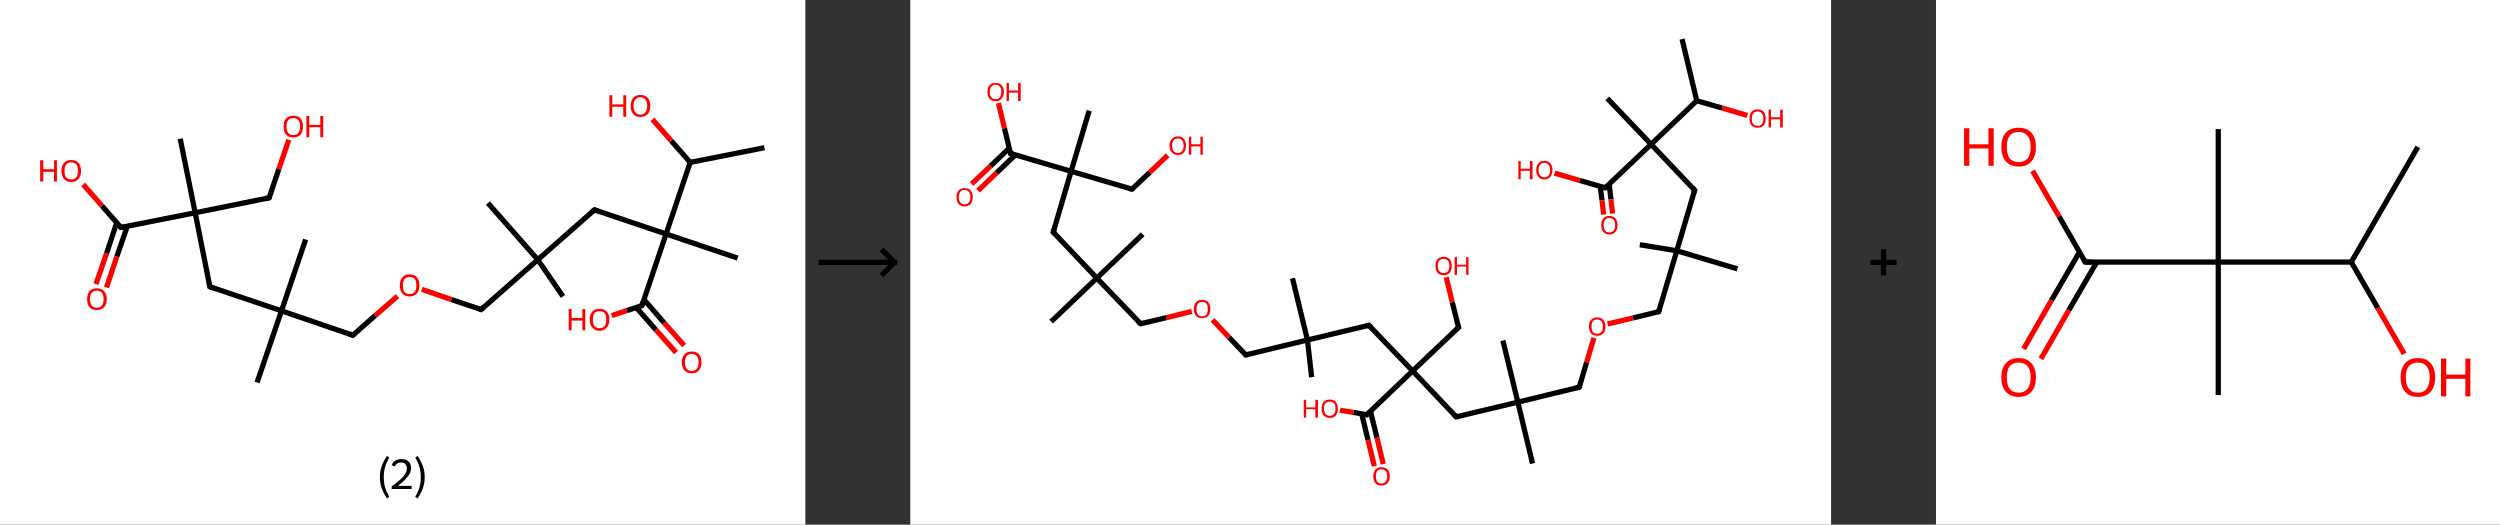 <?xml version='1.0' encoding='ASCII' standalone='yes'?>
<svg xmlns="http://www.w3.org/2000/svg" xmlns:xlink="http://www.w3.org/1999/xlink" version="1.1" width="953.0px" viewBox="0 0 953.0 200.0" height="200.0px">
  <rect x="0" y="0" width="953.0" height="200.0" fill="#333333" stroke="none"/>
  <g>
    <g transform="translate(0, 0) scale(1 1) "><!-- END OF HEADER -->
<rect style="opacity:1.0;fill:#FFFFFF;stroke:none" width="307.0" height="200.0" x="0.0" y="0.0"> </rect>
<path class="bond-0 atom-0 atom-1" d="M 291.4,56.3 L 263.1,61.9" style="fill:none;fill-rule:evenodd;stroke:#000000;stroke-width:2.0px;stroke-linecap:butt;stroke-linejoin:miter;stroke-opacity:1"/>
<path class="bond-1 atom-1 atom-2" d="M 263.1,61.9 L 255.9,53.7" style="fill:none;fill-rule:evenodd;stroke:#000000;stroke-width:2.0px;stroke-linecap:butt;stroke-linejoin:miter;stroke-opacity:1"/>
<path class="bond-1 atom-1 atom-2" d="M 255.9,53.7 L 248.7,45.5" style="fill:none;fill-rule:evenodd;stroke:#FF0000;stroke-width:2.0px;stroke-linecap:butt;stroke-linejoin:miter;stroke-opacity:1"/>
<path class="bond-2 atom-1 atom-3" d="M 263.1,61.9 L 253.9,89.2" style="fill:none;fill-rule:evenodd;stroke:#000000;stroke-width:2.0px;stroke-linecap:butt;stroke-linejoin:miter;stroke-opacity:1"/>
<path class="bond-3 atom-3 atom-4" d="M 253.9,89.2 L 281.2,98.4" style="fill:none;fill-rule:evenodd;stroke:#000000;stroke-width:2.0px;stroke-linecap:butt;stroke-linejoin:miter;stroke-opacity:1"/>
<path class="bond-4 atom-3 atom-5" d="M 253.9,89.2 L 226.6,80.0" style="fill:none;fill-rule:evenodd;stroke:#000000;stroke-width:2.0px;stroke-linecap:butt;stroke-linejoin:miter;stroke-opacity:1"/>
<path class="bond-5 atom-5 atom-6" d="M 226.6,80.0 L 205.0,99.0" style="fill:none;fill-rule:evenodd;stroke:#000000;stroke-width:2.0px;stroke-linecap:butt;stroke-linejoin:miter;stroke-opacity:1"/>
<path class="bond-6 atom-6 atom-7" d="M 205.0,99.0 L 186.0,77.4" style="fill:none;fill-rule:evenodd;stroke:#000000;stroke-width:2.0px;stroke-linecap:butt;stroke-linejoin:miter;stroke-opacity:1"/>
<path class="bond-7 atom-6 atom-8" d="M 205.0,99.0 L 214.6,113.0" style="fill:none;fill-rule:evenodd;stroke:#000000;stroke-width:2.0px;stroke-linecap:butt;stroke-linejoin:miter;stroke-opacity:1"/>
<path class="bond-8 atom-6 atom-9" d="M 205.0,99.0 L 183.4,118.0" style="fill:none;fill-rule:evenodd;stroke:#000000;stroke-width:2.0px;stroke-linecap:butt;stroke-linejoin:miter;stroke-opacity:1"/>
<path class="bond-9 atom-9 atom-10" d="M 183.4,118.0 L 172.1,114.2" style="fill:none;fill-rule:evenodd;stroke:#000000;stroke-width:2.0px;stroke-linecap:butt;stroke-linejoin:miter;stroke-opacity:1"/>
<path class="bond-9 atom-9 atom-10" d="M 172.1,114.2 L 160.8,110.3" style="fill:none;fill-rule:evenodd;stroke:#FF0000;stroke-width:2.0px;stroke-linecap:butt;stroke-linejoin:miter;stroke-opacity:1"/>
<path class="bond-10 atom-10 atom-11" d="M 151.5,112.9 L 143.0,120.3" style="fill:none;fill-rule:evenodd;stroke:#FF0000;stroke-width:2.0px;stroke-linecap:butt;stroke-linejoin:miter;stroke-opacity:1"/>
<path class="bond-10 atom-10 atom-11" d="M 143.0,120.3 L 134.5,127.8" style="fill:none;fill-rule:evenodd;stroke:#000000;stroke-width:2.0px;stroke-linecap:butt;stroke-linejoin:miter;stroke-opacity:1"/>
<path class="bond-11 atom-11 atom-12" d="M 134.5,127.8 L 107.3,118.5" style="fill:none;fill-rule:evenodd;stroke:#000000;stroke-width:2.0px;stroke-linecap:butt;stroke-linejoin:miter;stroke-opacity:1"/>
<path class="bond-12 atom-12 atom-13" d="M 107.3,118.5 L 98.0,145.8" style="fill:none;fill-rule:evenodd;stroke:#000000;stroke-width:2.0px;stroke-linecap:butt;stroke-linejoin:miter;stroke-opacity:1"/>
<path class="bond-13 atom-12 atom-14" d="M 107.3,118.5 L 116.5,91.3" style="fill:none;fill-rule:evenodd;stroke:#000000;stroke-width:2.0px;stroke-linecap:butt;stroke-linejoin:miter;stroke-opacity:1"/>
<path class="bond-14 atom-12 atom-15" d="M 107.3,118.5 L 80.0,109.3" style="fill:none;fill-rule:evenodd;stroke:#000000;stroke-width:2.0px;stroke-linecap:butt;stroke-linejoin:miter;stroke-opacity:1"/>
<path class="bond-15 atom-15 atom-16" d="M 80.0,109.3 L 74.4,81.1" style="fill:none;fill-rule:evenodd;stroke:#000000;stroke-width:2.0px;stroke-linecap:butt;stroke-linejoin:miter;stroke-opacity:1"/>
<path class="bond-16 atom-16 atom-17" d="M 74.4,81.1 L 68.7,52.9" style="fill:none;fill-rule:evenodd;stroke:#000000;stroke-width:2.0px;stroke-linecap:butt;stroke-linejoin:miter;stroke-opacity:1"/>
<path class="bond-17 atom-16 atom-18" d="M 74.4,81.1 L 102.6,75.4" style="fill:none;fill-rule:evenodd;stroke:#000000;stroke-width:2.0px;stroke-linecap:butt;stroke-linejoin:miter;stroke-opacity:1"/>
<path class="bond-18 atom-18 atom-19" d="M 102.6,75.4 L 106.3,64.4" style="fill:none;fill-rule:evenodd;stroke:#000000;stroke-width:2.0px;stroke-linecap:butt;stroke-linejoin:miter;stroke-opacity:1"/>
<path class="bond-18 atom-18 atom-19" d="M 106.3,64.4 L 110.1,53.3" style="fill:none;fill-rule:evenodd;stroke:#FF0000;stroke-width:2.0px;stroke-linecap:butt;stroke-linejoin:miter;stroke-opacity:1"/>
<path class="bond-19 atom-16 atom-20" d="M 74.4,81.1 L 46.1,86.7" style="fill:none;fill-rule:evenodd;stroke:#000000;stroke-width:2.0px;stroke-linecap:butt;stroke-linejoin:miter;stroke-opacity:1"/>
<path class="bond-20 atom-20 atom-21" d="M 44.5,84.9 L 40.6,96.6" style="fill:none;fill-rule:evenodd;stroke:#000000;stroke-width:2.0px;stroke-linecap:butt;stroke-linejoin:miter;stroke-opacity:1"/>
<path class="bond-20 atom-20 atom-21" d="M 40.6,96.6 L 36.6,108.3" style="fill:none;fill-rule:evenodd;stroke:#FF0000;stroke-width:2.0px;stroke-linecap:butt;stroke-linejoin:miter;stroke-opacity:1"/>
<path class="bond-20 atom-20 atom-21" d="M 48.5,86.3 L 44.5,97.9" style="fill:none;fill-rule:evenodd;stroke:#000000;stroke-width:2.0px;stroke-linecap:butt;stroke-linejoin:miter;stroke-opacity:1"/>
<path class="bond-20 atom-20 atom-21" d="M 44.5,97.9 L 40.6,109.6" style="fill:none;fill-rule:evenodd;stroke:#FF0000;stroke-width:2.0px;stroke-linecap:butt;stroke-linejoin:miter;stroke-opacity:1"/>
<path class="bond-21 atom-20 atom-22" d="M 46.1,86.7 L 38.9,78.5" style="fill:none;fill-rule:evenodd;stroke:#000000;stroke-width:2.0px;stroke-linecap:butt;stroke-linejoin:miter;stroke-opacity:1"/>
<path class="bond-21 atom-20 atom-22" d="M 38.9,78.5 L 31.7,70.3" style="fill:none;fill-rule:evenodd;stroke:#FF0000;stroke-width:2.0px;stroke-linecap:butt;stroke-linejoin:miter;stroke-opacity:1"/>
<path class="bond-22 atom-3 atom-23" d="M 253.9,89.2 L 244.7,116.5" style="fill:none;fill-rule:evenodd;stroke:#000000;stroke-width:2.0px;stroke-linecap:butt;stroke-linejoin:miter;stroke-opacity:1"/>
<path class="bond-23 atom-23 atom-24" d="M 242.5,117.2 L 250.1,125.8" style="fill:none;fill-rule:evenodd;stroke:#000000;stroke-width:2.0px;stroke-linecap:butt;stroke-linejoin:miter;stroke-opacity:1"/>
<path class="bond-23 atom-23 atom-24" d="M 250.1,125.8 L 257.7,134.4" style="fill:none;fill-rule:evenodd;stroke:#FF0000;stroke-width:2.0px;stroke-linecap:butt;stroke-linejoin:miter;stroke-opacity:1"/>
<path class="bond-23 atom-23 atom-24" d="M 245.5,114.2 L 253.2,123.1" style="fill:none;fill-rule:evenodd;stroke:#000000;stroke-width:2.0px;stroke-linecap:butt;stroke-linejoin:miter;stroke-opacity:1"/>
<path class="bond-23 atom-23 atom-24" d="M 253.2,123.1 L 260.8,131.7" style="fill:none;fill-rule:evenodd;stroke:#FF0000;stroke-width:2.0px;stroke-linecap:butt;stroke-linejoin:miter;stroke-opacity:1"/>
<path class="bond-24 atom-23 atom-25" d="M 244.7,116.5 L 238.9,118.4" style="fill:none;fill-rule:evenodd;stroke:#000000;stroke-width:2.0px;stroke-linecap:butt;stroke-linejoin:miter;stroke-opacity:1"/>
<path class="bond-24 atom-23 atom-25" d="M 238.9,118.4 L 233.2,120.3" style="fill:none;fill-rule:evenodd;stroke:#FF0000;stroke-width:2.0px;stroke-linecap:butt;stroke-linejoin:miter;stroke-opacity:1"/>
<path d="M 228.0,80.4 L 226.6,80.0 L 225.6,80.9" style="fill:none;stroke:#000000;stroke-width:2.0px;stroke-linecap:butt;stroke-linejoin:miter;stroke-opacity:1;"/>
<path d="M 184.5,117.0 L 183.4,118.0 L 182.8,117.8" style="fill:none;stroke:#000000;stroke-width:2.0px;stroke-linecap:butt;stroke-linejoin:miter;stroke-opacity:1;"/>
<path d="M 134.9,127.4 L 134.5,127.8 L 133.2,127.3" style="fill:none;stroke:#000000;stroke-width:2.0px;stroke-linecap:butt;stroke-linejoin:miter;stroke-opacity:1;"/>
<path d="M 81.4,109.8 L 80.0,109.3 L 79.7,107.9" style="fill:none;stroke:#000000;stroke-width:2.0px;stroke-linecap:butt;stroke-linejoin:miter;stroke-opacity:1;"/>
<path d="M 101.2,75.7 L 102.6,75.4 L 102.8,74.9" style="fill:none;stroke:#000000;stroke-width:2.0px;stroke-linecap:butt;stroke-linejoin:miter;stroke-opacity:1;"/>
<path d="M 47.5,86.4 L 46.1,86.7 L 45.8,86.3" style="fill:none;stroke:#000000;stroke-width:2.0px;stroke-linecap:butt;stroke-linejoin:miter;stroke-opacity:1;"/>
<path d="M 245.1,115.1 L 244.7,116.5 L 244.4,116.6" style="fill:none;stroke:#000000;stroke-width:2.0px;stroke-linecap:butt;stroke-linejoin:miter;stroke-opacity:1;"/>
<path class="atom-2" d="M 232.3 36.3 L 233.4 36.3 L 233.4 39.8 L 237.6 39.8 L 237.6 36.3 L 238.7 36.3 L 238.7 44.5 L 237.6 44.5 L 237.6 40.7 L 233.4 40.7 L 233.4 44.5 L 232.3 44.5 L 232.3 36.3 " fill="#FF0000"/>
<path class="atom-2" d="M 240.4 40.4 Q 240.4 38.4, 241.4 37.3 Q 242.3 36.2, 244.1 36.2 Q 245.9 36.2, 246.9 37.3 Q 247.9 38.4, 247.9 40.4 Q 247.9 42.3, 246.9 43.5 Q 245.9 44.6, 244.1 44.6 Q 242.3 44.6, 241.4 43.5 Q 240.4 42.3, 240.4 40.4 M 244.1 43.7 Q 245.4 43.7, 246.0 42.8 Q 246.7 42.0, 246.7 40.4 Q 246.7 38.8, 246.0 37.9 Q 245.4 37.1, 244.1 37.1 Q 242.9 37.1, 242.2 37.9 Q 241.5 38.7, 241.5 40.4 Q 241.5 42.0, 242.2 42.8 Q 242.9 43.7, 244.1 43.7 " fill="#FF0000"/>
<path class="atom-10" d="M 152.4 108.8 Q 152.4 106.8, 153.4 105.7 Q 154.3 104.6, 156.1 104.6 Q 158.0 104.6, 158.9 105.7 Q 159.9 106.8, 159.9 108.8 Q 159.9 110.8, 158.9 111.9 Q 157.9 113.0, 156.1 113.0 Q 154.3 113.0, 153.4 111.9 Q 152.4 110.8, 152.4 108.8 M 156.1 112.1 Q 157.4 112.1, 158.1 111.3 Q 158.7 110.4, 158.7 108.8 Q 158.7 107.2, 158.1 106.4 Q 157.4 105.6, 156.1 105.6 Q 154.9 105.6, 154.2 106.4 Q 153.6 107.2, 153.6 108.8 Q 153.6 110.4, 154.2 111.3 Q 154.9 112.1, 156.1 112.1 " fill="#FF0000"/>
<path class="atom-19" d="M 108.1 48.2 Q 108.1 46.2, 109.0 45.2 Q 110.0 44.1, 111.8 44.1 Q 113.6 44.1, 114.6 45.2 Q 115.5 46.2, 115.5 48.2 Q 115.5 50.2, 114.6 51.3 Q 113.6 52.4, 111.8 52.4 Q 110.0 52.4, 109.0 51.3 Q 108.1 50.2, 108.1 48.2 M 111.8 51.5 Q 113.0 51.5, 113.7 50.7 Q 114.4 49.8, 114.4 48.2 Q 114.4 46.6, 113.7 45.8 Q 113.0 45.0, 111.8 45.0 Q 110.6 45.0, 109.9 45.8 Q 109.2 46.6, 109.2 48.2 Q 109.2 49.9, 109.9 50.7 Q 110.6 51.5, 111.8 51.5 " fill="#FF0000"/>
<path class="atom-19" d="M 116.8 44.2 L 117.9 44.2 L 117.9 47.6 L 122.1 47.6 L 122.1 44.2 L 123.2 44.2 L 123.2 52.3 L 122.1 52.3 L 122.1 48.5 L 117.9 48.5 L 117.9 52.3 L 116.8 52.3 L 116.8 44.2 " fill="#FF0000"/>
<path class="atom-21" d="M 33.2 114.0 Q 33.2 112.1, 34.1 111.0 Q 35.1 109.9, 36.9 109.9 Q 38.7 109.9, 39.7 111.0 Q 40.7 112.1, 40.7 114.0 Q 40.7 116.0, 39.7 117.1 Q 38.7 118.2, 36.9 118.2 Q 35.1 118.2, 34.1 117.1 Q 33.2 116.0, 33.2 114.0 M 36.9 117.3 Q 38.2 117.3, 38.8 116.5 Q 39.5 115.6, 39.5 114.0 Q 39.5 112.4, 38.8 111.6 Q 38.2 110.8, 36.9 110.8 Q 35.7 110.8, 35.0 111.6 Q 34.3 112.4, 34.3 114.0 Q 34.3 115.7, 35.0 116.5 Q 35.7 117.3, 36.9 117.3 " fill="#FF0000"/>
<path class="atom-22" d="M 15.3 61.1 L 16.5 61.1 L 16.5 64.5 L 20.6 64.5 L 20.6 61.1 L 21.7 61.1 L 21.7 69.2 L 20.6 69.2 L 20.6 65.5 L 16.5 65.5 L 16.5 69.2 L 15.3 69.2 L 15.3 61.1 " fill="#FF0000"/>
<path class="atom-22" d="M 23.4 65.1 Q 23.4 63.2, 24.4 62.1 Q 25.3 61.0, 27.1 61.0 Q 28.9 61.0, 29.9 62.1 Q 30.9 63.2, 30.9 65.1 Q 30.9 67.1, 29.9 68.2 Q 28.9 69.4, 27.1 69.4 Q 25.3 69.4, 24.4 68.2 Q 23.4 67.1, 23.4 65.1 M 27.1 68.4 Q 28.4 68.4, 29.1 67.6 Q 29.7 66.8, 29.7 65.1 Q 29.7 63.5, 29.1 62.7 Q 28.4 61.9, 27.1 61.9 Q 25.9 61.9, 25.2 62.7 Q 24.6 63.5, 24.6 65.1 Q 24.6 66.8, 25.2 67.6 Q 25.9 68.4, 27.1 68.4 " fill="#FF0000"/>
<path class="atom-24" d="M 259.9 138.1 Q 259.9 136.2, 260.9 135.1 Q 261.9 134.0, 263.7 134.0 Q 265.5 134.0, 266.5 135.1 Q 267.4 136.2, 267.4 138.1 Q 267.4 140.1, 266.4 141.2 Q 265.5 142.3, 263.7 142.3 Q 261.9 142.3, 260.9 141.2 Q 259.9 140.1, 259.9 138.1 M 263.7 141.4 Q 264.9 141.4, 265.6 140.6 Q 266.3 139.7, 266.3 138.1 Q 266.3 136.5, 265.6 135.7 Q 264.9 134.9, 263.7 134.9 Q 262.4 134.9, 261.8 135.7 Q 261.1 136.5, 261.1 138.1 Q 261.1 139.8, 261.8 140.6 Q 262.4 141.4, 263.7 141.4 " fill="#FF0000"/>
<path class="atom-25" d="M 216.8 117.8 L 217.9 117.8 L 217.9 121.2 L 222.0 121.2 L 222.0 117.8 L 223.1 117.8 L 223.1 125.9 L 222.0 125.9 L 222.0 122.2 L 217.9 122.2 L 217.9 125.9 L 216.8 125.9 L 216.8 117.8 " fill="#FF0000"/>
<path class="atom-25" d="M 224.8 121.8 Q 224.8 119.9, 225.8 118.8 Q 226.7 117.7, 228.5 117.7 Q 230.4 117.7, 231.3 118.8 Q 232.3 119.9, 232.3 121.8 Q 232.3 123.8, 231.3 124.9 Q 230.3 126.1, 228.5 126.1 Q 226.8 126.1, 225.8 124.9 Q 224.8 123.8, 224.8 121.8 M 228.5 125.1 Q 229.8 125.1, 230.5 124.3 Q 231.1 123.5, 231.1 121.8 Q 231.1 120.2, 230.5 119.4 Q 229.8 118.6, 228.5 118.6 Q 227.3 118.6, 226.6 119.4 Q 226.0 120.2, 226.0 121.8 Q 226.0 123.5, 226.6 124.3 Q 227.3 125.1, 228.5 125.1 " fill="#FF0000"/>
<path class="legend" d="M 144.8 181.9 Q 144.8 179.6, 145.5 177.7 Q 146.2 175.8, 147.5 173.8 L 148.4 174.4 Q 147.3 176.3, 146.8 178.0 Q 146.3 179.7, 146.3 181.9 Q 146.3 184.0, 146.8 185.8 Q 147.3 187.5, 148.4 189.4 L 147.5 190.0 Q 146.2 188.0, 145.5 186.1 Q 144.8 184.2, 144.8 181.9 " fill="#000000"/>
<path class="legend" d="M 149.3 177.3 Q 149.7 176.2, 150.7 175.6 Q 151.7 175.0, 153.1 175.0 Q 154.8 175.0, 155.7 175.9 Q 156.7 176.8, 156.7 178.5 Q 156.7 180.2, 155.4 181.7 Q 154.2 183.3, 151.7 185.2 L 156.9 185.2 L 156.9 186.4 L 149.3 186.4 L 149.3 185.4 Q 151.4 183.9, 152.6 182.8 Q 153.9 181.6, 154.5 180.6 Q 155.1 179.6, 155.1 178.6 Q 155.1 177.5, 154.5 176.9 Q 154.0 176.3, 153.1 176.3 Q 152.1 176.3, 151.5 176.6 Q 150.9 177.0, 150.5 177.8 L 149.3 177.3 " fill="#000000"/>
<path class="legend" d="M 161.9 181.9 Q 161.9 184.2, 161.2 186.1 Q 160.5 188.0, 159.2 190.0 L 158.3 189.4 Q 159.4 187.5, 159.9 185.8 Q 160.4 184.0, 160.4 181.9 Q 160.4 179.7, 159.9 178.0 Q 159.4 176.3, 158.3 174.4 L 159.2 173.8 Q 160.5 175.8, 161.2 177.7 Q 161.9 179.6, 161.9 181.9 " fill="#000000"/>
</g>
    <g transform="translate(307.0, 0) scale(1 1) "><line x1="5" y1="100" x2="35" y2="100" style="stroke:rgb(0,0,0);stroke-width:2"/>
  <line x1="34" y1="100" x2="29" y2="95" style="stroke:rgb(0,0,0);stroke-width:2"/>
  <line x1="34" y1="100" x2="29" y2="105" style="stroke:rgb(0,0,0);stroke-width:2"/>
</g>
    <g transform="translate(347.0, 0) scale(1 1) "><!-- END OF HEADER -->
<rect style="opacity:1.0;fill:#FFFFFF;stroke:none" width="351.0" height="200.0" x="0.0" y="0.0"> </rect>
<path class="bond-0 atom-0 atom-1" d="M 294.2,14.9 L 299.8,38.4" style="fill:none;fill-rule:evenodd;stroke:#000000;stroke-width:2.0px;stroke-linecap:butt;stroke-linejoin:miter;stroke-opacity:1"/>
<path class="bond-1 atom-1 atom-2" d="M 299.8,38.4 L 309.5,41.2" style="fill:none;fill-rule:evenodd;stroke:#000000;stroke-width:2.0px;stroke-linecap:butt;stroke-linejoin:miter;stroke-opacity:1"/>
<path class="bond-1 atom-1 atom-2" d="M 309.5,41.2 L 319.1,44.0" style="fill:none;fill-rule:evenodd;stroke:#FF0000;stroke-width:2.0px;stroke-linecap:butt;stroke-linejoin:miter;stroke-opacity:1"/>
<path class="bond-2 atom-1 atom-3" d="M 299.8,38.4 L 282.4,55.0" style="fill:none;fill-rule:evenodd;stroke:#000000;stroke-width:2.0px;stroke-linecap:butt;stroke-linejoin:miter;stroke-opacity:1"/>
<path class="bond-3 atom-3 atom-4" d="M 282.4,55.0 L 265.7,37.5" style="fill:none;fill-rule:evenodd;stroke:#000000;stroke-width:2.0px;stroke-linecap:butt;stroke-linejoin:miter;stroke-opacity:1"/>
<path class="bond-4 atom-3 atom-5" d="M 282.4,55.0 L 299.0,72.5" style="fill:none;fill-rule:evenodd;stroke:#000000;stroke-width:2.0px;stroke-linecap:butt;stroke-linejoin:miter;stroke-opacity:1"/>
<path class="bond-5 atom-5 atom-6" d="M 299.0,72.5 L 292.2,95.6" style="fill:none;fill-rule:evenodd;stroke:#000000;stroke-width:2.0px;stroke-linecap:butt;stroke-linejoin:miter;stroke-opacity:1"/>
<path class="bond-6 atom-6 atom-7" d="M 292.2,95.6 L 278.1,93.3" style="fill:none;fill-rule:evenodd;stroke:#000000;stroke-width:2.0px;stroke-linecap:butt;stroke-linejoin:miter;stroke-opacity:1"/>
<path class="bond-7 atom-6 atom-8" d="M 292.2,95.6 L 315.3,102.5" style="fill:none;fill-rule:evenodd;stroke:#000000;stroke-width:2.0px;stroke-linecap:butt;stroke-linejoin:miter;stroke-opacity:1"/>
<path class="bond-8 atom-6 atom-9" d="M 292.2,95.6 L 285.3,118.8" style="fill:none;fill-rule:evenodd;stroke:#000000;stroke-width:2.0px;stroke-linecap:butt;stroke-linejoin:miter;stroke-opacity:1"/>
<path class="bond-9 atom-9 atom-10" d="M 285.3,118.8 L 275.5,121.2" style="fill:none;fill-rule:evenodd;stroke:#000000;stroke-width:2.0px;stroke-linecap:butt;stroke-linejoin:miter;stroke-opacity:1"/>
<path class="bond-9 atom-9 atom-10" d="M 275.5,121.2 L 265.8,123.5" style="fill:none;fill-rule:evenodd;stroke:#FF0000;stroke-width:2.0px;stroke-linecap:butt;stroke-linejoin:miter;stroke-opacity:1"/>
<path class="bond-10 atom-10 atom-11" d="M 260.6,128.8 L 257.8,138.2" style="fill:none;fill-rule:evenodd;stroke:#FF0000;stroke-width:2.0px;stroke-linecap:butt;stroke-linejoin:miter;stroke-opacity:1"/>
<path class="bond-10 atom-10 atom-11" d="M 257.8,138.2 L 255.0,147.6" style="fill:none;fill-rule:evenodd;stroke:#000000;stroke-width:2.0px;stroke-linecap:butt;stroke-linejoin:miter;stroke-opacity:1"/>
<path class="bond-11 atom-11 atom-12" d="M 255.0,147.6 L 231.6,153.3" style="fill:none;fill-rule:evenodd;stroke:#000000;stroke-width:2.0px;stroke-linecap:butt;stroke-linejoin:miter;stroke-opacity:1"/>
<path class="bond-12 atom-12 atom-13" d="M 231.6,153.3 L 237.2,176.7" style="fill:none;fill-rule:evenodd;stroke:#000000;stroke-width:2.0px;stroke-linecap:butt;stroke-linejoin:miter;stroke-opacity:1"/>
<path class="bond-13 atom-12 atom-14" d="M 231.6,153.3 L 225.9,129.8" style="fill:none;fill-rule:evenodd;stroke:#000000;stroke-width:2.0px;stroke-linecap:butt;stroke-linejoin:miter;stroke-opacity:1"/>
<path class="bond-14 atom-12 atom-15" d="M 231.6,153.3 L 208.1,158.9" style="fill:none;fill-rule:evenodd;stroke:#000000;stroke-width:2.0px;stroke-linecap:butt;stroke-linejoin:miter;stroke-opacity:1"/>
<path class="bond-15 atom-15 atom-16" d="M 208.1,158.9 L 191.5,141.4" style="fill:none;fill-rule:evenodd;stroke:#000000;stroke-width:2.0px;stroke-linecap:butt;stroke-linejoin:miter;stroke-opacity:1"/>
<path class="bond-16 atom-16 atom-17" d="M 191.5,141.4 L 209.0,124.8" style="fill:none;fill-rule:evenodd;stroke:#000000;stroke-width:2.0px;stroke-linecap:butt;stroke-linejoin:miter;stroke-opacity:1"/>
<path class="bond-17 atom-17 atom-18" d="M 209.0,124.8 L 206.6,115.2" style="fill:none;fill-rule:evenodd;stroke:#000000;stroke-width:2.0px;stroke-linecap:butt;stroke-linejoin:miter;stroke-opacity:1"/>
<path class="bond-17 atom-17 atom-18" d="M 206.6,115.2 L 204.3,105.7" style="fill:none;fill-rule:evenodd;stroke:#FF0000;stroke-width:2.0px;stroke-linecap:butt;stroke-linejoin:miter;stroke-opacity:1"/>
<path class="bond-18 atom-16 atom-19" d="M 191.5,141.4 L 174.8,124.0" style="fill:none;fill-rule:evenodd;stroke:#000000;stroke-width:2.0px;stroke-linecap:butt;stroke-linejoin:miter;stroke-opacity:1"/>
<path class="bond-19 atom-19 atom-20" d="M 174.8,124.0 L 151.4,129.6" style="fill:none;fill-rule:evenodd;stroke:#000000;stroke-width:2.0px;stroke-linecap:butt;stroke-linejoin:miter;stroke-opacity:1"/>
<path class="bond-20 atom-20 atom-21" d="M 151.4,129.6 L 153.0,143.8" style="fill:none;fill-rule:evenodd;stroke:#000000;stroke-width:2.0px;stroke-linecap:butt;stroke-linejoin:miter;stroke-opacity:1"/>
<path class="bond-21 atom-20 atom-22" d="M 151.4,129.6 L 145.7,106.1" style="fill:none;fill-rule:evenodd;stroke:#000000;stroke-width:2.0px;stroke-linecap:butt;stroke-linejoin:miter;stroke-opacity:1"/>
<path class="bond-22 atom-20 atom-23" d="M 151.4,129.6 L 127.9,135.3" style="fill:none;fill-rule:evenodd;stroke:#000000;stroke-width:2.0px;stroke-linecap:butt;stroke-linejoin:miter;stroke-opacity:1"/>
<path class="bond-23 atom-23 atom-24" d="M 127.9,135.3 L 121.5,128.6" style="fill:none;fill-rule:evenodd;stroke:#000000;stroke-width:2.0px;stroke-linecap:butt;stroke-linejoin:miter;stroke-opacity:1"/>
<path class="bond-23 atom-23 atom-24" d="M 121.5,128.6 L 115.2,121.9" style="fill:none;fill-rule:evenodd;stroke:#FF0000;stroke-width:2.0px;stroke-linecap:butt;stroke-linejoin:miter;stroke-opacity:1"/>
<path class="bond-24 atom-24 atom-25" d="M 107.3,118.7 L 97.6,121.1" style="fill:none;fill-rule:evenodd;stroke:#FF0000;stroke-width:2.0px;stroke-linecap:butt;stroke-linejoin:miter;stroke-opacity:1"/>
<path class="bond-24 atom-24 atom-25" d="M 97.6,121.1 L 87.8,123.4" style="fill:none;fill-rule:evenodd;stroke:#000000;stroke-width:2.0px;stroke-linecap:butt;stroke-linejoin:miter;stroke-opacity:1"/>
<path class="bond-25 atom-25 atom-26" d="M 87.8,123.4 L 71.1,106.0" style="fill:none;fill-rule:evenodd;stroke:#000000;stroke-width:2.0px;stroke-linecap:butt;stroke-linejoin:miter;stroke-opacity:1"/>
<path class="bond-26 atom-26 atom-27" d="M 71.1,106.0 L 53.7,122.6" style="fill:none;fill-rule:evenodd;stroke:#000000;stroke-width:2.0px;stroke-linecap:butt;stroke-linejoin:miter;stroke-opacity:1"/>
<path class="bond-27 atom-26 atom-28" d="M 71.1,106.0 L 88.6,89.3" style="fill:none;fill-rule:evenodd;stroke:#000000;stroke-width:2.0px;stroke-linecap:butt;stroke-linejoin:miter;stroke-opacity:1"/>
<path class="bond-28 atom-26 atom-29" d="M 71.1,106.0 L 54.5,88.5" style="fill:none;fill-rule:evenodd;stroke:#000000;stroke-width:2.0px;stroke-linecap:butt;stroke-linejoin:miter;stroke-opacity:1"/>
<path class="bond-29 atom-29 atom-30" d="M 54.5,88.5 L 61.3,65.3" style="fill:none;fill-rule:evenodd;stroke:#000000;stroke-width:2.0px;stroke-linecap:butt;stroke-linejoin:miter;stroke-opacity:1"/>
<path class="bond-30 atom-30 atom-31" d="M 61.3,65.3 L 68.2,42.2" style="fill:none;fill-rule:evenodd;stroke:#000000;stroke-width:2.0px;stroke-linecap:butt;stroke-linejoin:miter;stroke-opacity:1"/>
<path class="bond-31 atom-30 atom-32" d="M 61.3,65.3 L 84.5,72.1" style="fill:none;fill-rule:evenodd;stroke:#000000;stroke-width:2.0px;stroke-linecap:butt;stroke-linejoin:miter;stroke-opacity:1"/>
<path class="bond-32 atom-32 atom-33" d="M 84.5,72.1 L 91.3,65.7" style="fill:none;fill-rule:evenodd;stroke:#000000;stroke-width:2.0px;stroke-linecap:butt;stroke-linejoin:miter;stroke-opacity:1"/>
<path class="bond-32 atom-32 atom-33" d="M 91.3,65.7 L 98.1,59.2" style="fill:none;fill-rule:evenodd;stroke:#FF0000;stroke-width:2.0px;stroke-linecap:butt;stroke-linejoin:miter;stroke-opacity:1"/>
<path class="bond-33 atom-30 atom-34" d="M 61.3,65.3 L 38.2,58.5" style="fill:none;fill-rule:evenodd;stroke:#000000;stroke-width:2.0px;stroke-linecap:butt;stroke-linejoin:miter;stroke-opacity:1"/>
<path class="bond-34 atom-34 atom-35" d="M 37.7,56.5 L 30.6,63.3" style="fill:none;fill-rule:evenodd;stroke:#000000;stroke-width:2.0px;stroke-linecap:butt;stroke-linejoin:miter;stroke-opacity:1"/>
<path class="bond-34 atom-34 atom-35" d="M 30.6,63.3 L 23.4,70.1" style="fill:none;fill-rule:evenodd;stroke:#FF0000;stroke-width:2.0px;stroke-linecap:butt;stroke-linejoin:miter;stroke-opacity:1"/>
<path class="bond-34 atom-34 atom-35" d="M 40.1,59.0 L 32.9,65.9" style="fill:none;fill-rule:evenodd;stroke:#000000;stroke-width:2.0px;stroke-linecap:butt;stroke-linejoin:miter;stroke-opacity:1"/>
<path class="bond-34 atom-34 atom-35" d="M 32.9,65.9 L 25.8,72.7" style="fill:none;fill-rule:evenodd;stroke:#FF0000;stroke-width:2.0px;stroke-linecap:butt;stroke-linejoin:miter;stroke-opacity:1"/>
<path class="bond-35 atom-34 atom-36" d="M 38.2,58.5 L 35.9,48.9" style="fill:none;fill-rule:evenodd;stroke:#000000;stroke-width:2.0px;stroke-linecap:butt;stroke-linejoin:miter;stroke-opacity:1"/>
<path class="bond-35 atom-34 atom-36" d="M 35.9,48.9 L 33.6,39.3" style="fill:none;fill-rule:evenodd;stroke:#FF0000;stroke-width:2.0px;stroke-linecap:butt;stroke-linejoin:miter;stroke-opacity:1"/>
<path class="bond-36 atom-16 atom-37" d="M 191.5,141.4 L 174.0,158.1" style="fill:none;fill-rule:evenodd;stroke:#000000;stroke-width:2.0px;stroke-linecap:butt;stroke-linejoin:miter;stroke-opacity:1"/>
<path class="bond-37 atom-37 atom-38" d="M 172.1,157.8 L 174.5,167.8" style="fill:none;fill-rule:evenodd;stroke:#000000;stroke-width:2.0px;stroke-linecap:butt;stroke-linejoin:miter;stroke-opacity:1"/>
<path class="bond-37 atom-37 atom-38" d="M 174.5,167.8 L 176.9,177.7" style="fill:none;fill-rule:evenodd;stroke:#FF0000;stroke-width:2.0px;stroke-linecap:butt;stroke-linejoin:miter;stroke-opacity:1"/>
<path class="bond-37 atom-37 atom-38" d="M 175.4,156.7 L 177.9,166.9" style="fill:none;fill-rule:evenodd;stroke:#000000;stroke-width:2.0px;stroke-linecap:butt;stroke-linejoin:miter;stroke-opacity:1"/>
<path class="bond-37 atom-37 atom-38" d="M 177.9,166.9 L 180.3,176.9" style="fill:none;fill-rule:evenodd;stroke:#FF0000;stroke-width:2.0px;stroke-linecap:butt;stroke-linejoin:miter;stroke-opacity:1"/>
<path class="bond-38 atom-37 atom-39" d="M 174.0,158.1 L 168.9,157.2" style="fill:none;fill-rule:evenodd;stroke:#000000;stroke-width:2.0px;stroke-linecap:butt;stroke-linejoin:miter;stroke-opacity:1"/>
<path class="bond-38 atom-37 atom-39" d="M 168.9,157.2 L 163.8,156.4" style="fill:none;fill-rule:evenodd;stroke:#FF0000;stroke-width:2.0px;stroke-linecap:butt;stroke-linejoin:miter;stroke-opacity:1"/>
<path class="bond-39 atom-3 atom-40" d="M 282.4,55.0 L 264.9,71.6" style="fill:none;fill-rule:evenodd;stroke:#000000;stroke-width:2.0px;stroke-linecap:butt;stroke-linejoin:miter;stroke-opacity:1"/>
<path class="bond-40 atom-40 atom-41" d="M 263.0,71.1 L 263.7,76.4" style="fill:none;fill-rule:evenodd;stroke:#000000;stroke-width:2.0px;stroke-linecap:butt;stroke-linejoin:miter;stroke-opacity:1"/>
<path class="bond-40 atom-40 atom-41" d="M 263.7,76.4 L 264.3,81.8" style="fill:none;fill-rule:evenodd;stroke:#FF0000;stroke-width:2.0px;stroke-linecap:butt;stroke-linejoin:miter;stroke-opacity:1"/>
<path class="bond-40 atom-40 atom-41" d="M 266.4,70.1 L 267.1,76.0" style="fill:none;fill-rule:evenodd;stroke:#000000;stroke-width:2.0px;stroke-linecap:butt;stroke-linejoin:miter;stroke-opacity:1"/>
<path class="bond-40 atom-40 atom-41" d="M 267.1,76.0 L 267.7,81.4" style="fill:none;fill-rule:evenodd;stroke:#FF0000;stroke-width:2.0px;stroke-linecap:butt;stroke-linejoin:miter;stroke-opacity:1"/>
<path class="bond-41 atom-40 atom-42" d="M 264.9,71.6 L 255.2,68.8" style="fill:none;fill-rule:evenodd;stroke:#000000;stroke-width:2.0px;stroke-linecap:butt;stroke-linejoin:miter;stroke-opacity:1"/>
<path class="bond-41 atom-40 atom-42" d="M 255.2,68.8 L 245.6,66.0" style="fill:none;fill-rule:evenodd;stroke:#FF0000;stroke-width:2.0px;stroke-linecap:butt;stroke-linejoin:miter;stroke-opacity:1"/>
<path d="M 298.2,71.6 L 299.0,72.5 L 298.6,73.6" style="fill:none;stroke:#000000;stroke-width:2.0px;stroke-linecap:butt;stroke-linejoin:miter;stroke-opacity:1;"/>
<path d="M 285.7,117.6 L 285.3,118.8 L 284.8,118.9" style="fill:none;stroke:#000000;stroke-width:2.0px;stroke-linecap:butt;stroke-linejoin:miter;stroke-opacity:1;"/>
<path d="M 255.2,147.1 L 255.0,147.6 L 253.9,147.9" style="fill:none;stroke:#000000;stroke-width:2.0px;stroke-linecap:butt;stroke-linejoin:miter;stroke-opacity:1;"/>
<path d="M 209.3,158.7 L 208.1,158.9 L 207.3,158.1" style="fill:none;stroke:#000000;stroke-width:2.0px;stroke-linecap:butt;stroke-linejoin:miter;stroke-opacity:1;"/>
<path d="M 208.1,125.6 L 209.0,124.8 L 208.8,124.3" style="fill:none;stroke:#000000;stroke-width:2.0px;stroke-linecap:butt;stroke-linejoin:miter;stroke-opacity:1;"/>
<path d="M 175.7,124.8 L 174.8,124.0 L 173.6,124.2" style="fill:none;stroke:#000000;stroke-width:2.0px;stroke-linecap:butt;stroke-linejoin:miter;stroke-opacity:1;"/>
<path d="M 129.1,135.0 L 127.9,135.3 L 127.6,134.9" style="fill:none;stroke:#000000;stroke-width:2.0px;stroke-linecap:butt;stroke-linejoin:miter;stroke-opacity:1;"/>
<path d="M 88.3,123.3 L 87.8,123.4 L 86.9,122.6" style="fill:none;stroke:#000000;stroke-width:2.0px;stroke-linecap:butt;stroke-linejoin:miter;stroke-opacity:1;"/>
<path d="M 55.3,89.3 L 54.5,88.5 L 54.8,87.3" style="fill:none;stroke:#000000;stroke-width:2.0px;stroke-linecap:butt;stroke-linejoin:miter;stroke-opacity:1;"/>
<path d="M 83.3,71.8 L 84.5,72.1 L 84.8,71.8" style="fill:none;stroke:#000000;stroke-width:2.0px;stroke-linecap:butt;stroke-linejoin:miter;stroke-opacity:1;"/>
<path d="M 39.3,58.8 L 38.2,58.5 L 38.1,58.0" style="fill:none;stroke:#000000;stroke-width:2.0px;stroke-linecap:butt;stroke-linejoin:miter;stroke-opacity:1;"/>
<path d="M 174.8,157.3 L 174.0,158.1 L 173.7,158.0" style="fill:none;stroke:#000000;stroke-width:2.0px;stroke-linecap:butt;stroke-linejoin:miter;stroke-opacity:1;"/>
<path d="M 265.7,70.8 L 264.9,71.6 L 264.4,71.5" style="fill:none;stroke:#000000;stroke-width:2.0px;stroke-linecap:butt;stroke-linejoin:miter;stroke-opacity:1;"/>
<path class="atom-2" d="M 319.9 45.2 Q 319.9 43.6, 320.7 42.6 Q 321.5 41.7, 323.0 41.7 Q 324.5 41.7, 325.3 42.6 Q 326.1 43.6, 326.1 45.2 Q 326.1 46.9, 325.3 47.8 Q 324.5 48.7, 323.0 48.7 Q 321.5 48.7, 320.7 47.8 Q 319.9 46.9, 319.9 45.2 M 323.0 48.0 Q 324.0 48.0, 324.6 47.3 Q 325.2 46.6, 325.2 45.2 Q 325.2 43.9, 324.6 43.2 Q 324.0 42.5, 323.0 42.5 Q 322.0 42.5, 321.4 43.2 Q 320.8 43.9, 320.8 45.2 Q 320.8 46.6, 321.4 47.3 Q 322.0 48.0, 323.0 48.0 " fill="#FF0000"/>
<path class="atom-2" d="M 327.2 41.8 L 328.1 41.8 L 328.1 44.7 L 331.6 44.7 L 331.6 41.8 L 332.6 41.8 L 332.6 48.6 L 331.6 48.6 L 331.6 45.5 L 328.1 45.5 L 328.1 48.6 L 327.2 48.6 L 327.2 41.8 " fill="#FF0000"/>
<path class="atom-10" d="M 258.7 124.5 Q 258.7 122.8, 259.5 121.9 Q 260.3 121.0, 261.9 121.0 Q 263.4 121.0, 264.2 121.9 Q 265.0 122.8, 265.0 124.5 Q 265.0 126.1, 264.2 127.1 Q 263.4 128.0, 261.9 128.0 Q 260.4 128.0, 259.5 127.1 Q 258.7 126.1, 258.7 124.5 M 261.9 127.2 Q 262.9 127.2, 263.5 126.6 Q 264.0 125.8, 264.0 124.5 Q 264.0 123.1, 263.5 122.5 Q 262.9 121.8, 261.9 121.8 Q 260.8 121.8, 260.2 122.4 Q 259.7 123.1, 259.7 124.5 Q 259.7 125.9, 260.2 126.6 Q 260.8 127.2, 261.9 127.2 " fill="#FF0000"/>
<path class="atom-18" d="M 200.2 101.4 Q 200.2 99.7, 201.0 98.8 Q 201.8 97.9, 203.3 97.9 Q 204.8 97.9, 205.6 98.8 Q 206.4 99.7, 206.4 101.4 Q 206.4 103.0, 205.6 104.0 Q 204.8 104.9, 203.3 104.9 Q 201.8 104.9, 201.0 104.0 Q 200.2 103.0, 200.2 101.4 M 203.3 104.1 Q 204.3 104.1, 204.9 103.4 Q 205.5 102.7, 205.5 101.4 Q 205.5 100.0, 204.9 99.3 Q 204.3 98.7, 203.3 98.7 Q 202.2 98.7, 201.7 99.3 Q 201.1 100.0, 201.1 101.4 Q 201.1 102.7, 201.7 103.4 Q 202.2 104.1, 203.3 104.1 " fill="#FF0000"/>
<path class="atom-18" d="M 207.5 98.0 L 208.4 98.0 L 208.4 100.9 L 211.9 100.9 L 211.9 98.0 L 212.8 98.0 L 212.8 104.8 L 211.9 104.8 L 211.9 101.6 L 208.4 101.6 L 208.4 104.8 L 207.5 104.8 L 207.5 98.0 " fill="#FF0000"/>
<path class="atom-24" d="M 108.1 117.8 Q 108.1 116.2, 108.9 115.2 Q 109.7 114.3, 111.2 114.3 Q 112.8 114.3, 113.6 115.2 Q 114.4 116.2, 114.4 117.8 Q 114.4 119.5, 113.6 120.4 Q 112.7 121.3, 111.2 121.3 Q 109.7 121.3, 108.9 120.4 Q 108.1 119.5, 108.1 117.8 M 111.2 120.6 Q 112.3 120.6, 112.9 119.9 Q 113.4 119.2, 113.4 117.8 Q 113.4 116.5, 112.9 115.8 Q 112.3 115.1, 111.2 115.1 Q 110.2 115.1, 109.6 115.8 Q 109.1 116.5, 109.1 117.8 Q 109.1 119.2, 109.6 119.9 Q 110.2 120.6, 111.2 120.6 " fill="#FF0000"/>
<path class="atom-33" d="M 98.8 55.5 Q 98.8 53.9, 99.7 53.0 Q 100.5 52.0, 102.0 52.0 Q 103.5 52.0, 104.3 53.0 Q 105.1 53.9, 105.1 55.5 Q 105.1 57.2, 104.3 58.1 Q 103.5 59.1, 102.0 59.1 Q 100.5 59.1, 99.7 58.1 Q 98.8 57.2, 98.8 55.5 M 102.0 58.3 Q 103.0 58.3, 103.6 57.6 Q 104.2 56.9, 104.2 55.5 Q 104.2 54.2, 103.6 53.5 Q 103.0 52.8, 102.0 52.8 Q 100.9 52.8, 100.4 53.5 Q 99.8 54.2, 99.8 55.5 Q 99.8 56.9, 100.4 57.6 Q 100.9 58.3, 102.0 58.3 " fill="#FF0000"/>
<path class="atom-33" d="M 106.2 52.1 L 107.1 52.1 L 107.1 55.0 L 110.6 55.0 L 110.6 52.1 L 111.5 52.1 L 111.5 59.0 L 110.6 59.0 L 110.6 55.8 L 107.1 55.8 L 107.1 59.0 L 106.2 59.0 L 106.2 52.1 " fill="#FF0000"/>
<path class="atom-35" d="M 17.6 75.1 Q 17.6 73.5, 18.4 72.6 Q 19.2 71.7, 20.7 71.7 Q 22.2 71.7, 23.0 72.6 Q 23.8 73.5, 23.8 75.1 Q 23.8 76.8, 23.0 77.7 Q 22.2 78.7, 20.7 78.7 Q 19.2 78.7, 18.4 77.7 Q 17.6 76.8, 17.6 75.1 M 20.7 77.9 Q 21.7 77.9, 22.3 77.2 Q 22.9 76.5, 22.9 75.1 Q 22.9 73.8, 22.3 73.1 Q 21.7 72.4, 20.7 72.4 Q 19.6 72.4, 19.1 73.1 Q 18.5 73.8, 18.5 75.1 Q 18.5 76.5, 19.1 77.2 Q 19.6 77.9, 20.7 77.9 " fill="#FF0000"/>
<path class="atom-36" d="M 29.4 35.0 Q 29.4 33.4, 30.2 32.5 Q 31.0 31.6, 32.5 31.6 Q 34.0 31.6, 34.8 32.5 Q 35.7 33.4, 35.7 35.0 Q 35.7 36.7, 34.8 37.6 Q 34.0 38.6, 32.5 38.6 Q 31.0 38.6, 30.2 37.6 Q 29.4 36.7, 29.4 35.0 M 32.5 37.8 Q 33.6 37.8, 34.1 37.1 Q 34.7 36.4, 34.7 35.0 Q 34.7 33.7, 34.1 33.0 Q 33.6 32.3, 32.5 32.3 Q 31.5 32.3, 30.9 33.0 Q 30.3 33.7, 30.3 35.0 Q 30.3 36.4, 30.9 37.1 Q 31.5 37.8, 32.5 37.8 " fill="#FF0000"/>
<path class="atom-36" d="M 36.7 31.6 L 37.6 31.6 L 37.6 34.5 L 41.1 34.5 L 41.1 31.6 L 42.1 31.6 L 42.1 38.5 L 41.1 38.5 L 41.1 35.3 L 37.6 35.3 L 37.6 38.5 L 36.7 38.5 L 36.7 31.6 " fill="#FF0000"/>
<path class="atom-38" d="M 176.5 181.6 Q 176.5 179.9, 177.3 179.0 Q 178.1 178.1, 179.6 178.1 Q 181.1 178.1, 182.0 179.0 Q 182.8 179.9, 182.8 181.6 Q 182.8 183.2, 181.9 184.2 Q 181.1 185.1, 179.6 185.1 Q 178.1 185.1, 177.3 184.2 Q 176.5 183.2, 176.5 181.6 M 179.6 184.3 Q 180.7 184.3, 181.2 183.6 Q 181.8 182.9, 181.8 181.6 Q 181.8 180.2, 181.2 179.6 Q 180.7 178.9, 179.6 178.9 Q 178.6 178.9, 178.0 179.5 Q 177.5 180.2, 177.5 181.6 Q 177.5 183.0, 178.0 183.6 Q 178.6 184.3, 179.6 184.3 " fill="#FF0000"/>
<path class="atom-39" d="M 150.0 152.4 L 150.9 152.4 L 150.9 155.3 L 154.4 155.3 L 154.4 152.4 L 155.4 152.4 L 155.4 159.2 L 154.4 159.2 L 154.4 156.0 L 150.9 156.0 L 150.9 159.2 L 150.0 159.2 L 150.0 152.4 " fill="#FF0000"/>
<path class="atom-39" d="M 156.8 155.8 Q 156.8 154.1, 157.6 153.2 Q 158.4 152.3, 159.9 152.3 Q 161.4 152.3, 162.2 153.2 Q 163.0 154.1, 163.0 155.8 Q 163.0 157.4, 162.2 158.4 Q 161.4 159.3, 159.9 159.3 Q 158.4 159.3, 157.6 158.4 Q 156.8 157.4, 156.8 155.8 M 159.9 158.5 Q 160.9 158.5, 161.5 157.8 Q 162.1 157.1, 162.1 155.8 Q 162.1 154.4, 161.5 153.7 Q 160.9 153.1, 159.9 153.1 Q 158.9 153.1, 158.3 153.7 Q 157.7 154.4, 157.7 155.8 Q 157.7 157.1, 158.3 157.8 Q 158.9 158.5, 159.9 158.5 " fill="#FF0000"/>
<path class="atom-41" d="M 263.4 85.8 Q 263.4 84.2, 264.2 83.3 Q 265.0 82.3, 266.5 82.3 Q 268.0 82.3, 268.8 83.3 Q 269.6 84.2, 269.6 85.8 Q 269.6 87.5, 268.8 88.4 Q 268.0 89.4, 266.5 89.4 Q 265.0 89.4, 264.2 88.4 Q 263.4 87.5, 263.4 85.8 M 266.5 88.6 Q 267.5 88.6, 268.1 87.9 Q 268.7 87.2, 268.7 85.8 Q 268.7 84.5, 268.1 83.8 Q 267.5 83.1, 266.5 83.1 Q 265.4 83.1, 264.9 83.8 Q 264.3 84.5, 264.3 85.8 Q 264.3 87.2, 264.9 87.9 Q 265.4 88.6, 266.5 88.6 " fill="#FF0000"/>
<path class="atom-42" d="M 231.8 61.4 L 232.7 61.4 L 232.7 64.3 L 236.2 64.3 L 236.2 61.4 L 237.2 61.4 L 237.2 68.3 L 236.2 68.3 L 236.2 65.1 L 232.7 65.1 L 232.7 68.3 L 231.8 68.3 L 231.8 61.4 " fill="#FF0000"/>
<path class="atom-42" d="M 238.6 64.8 Q 238.6 63.2, 239.4 62.3 Q 240.2 61.3, 241.7 61.3 Q 243.2 61.3, 244.0 62.3 Q 244.8 63.2, 244.8 64.8 Q 244.8 66.5, 244.0 67.4 Q 243.2 68.4, 241.7 68.4 Q 240.2 68.4, 239.4 67.4 Q 238.6 66.5, 238.6 64.8 M 241.7 67.6 Q 242.7 67.6, 243.3 66.9 Q 243.9 66.2, 243.9 64.8 Q 243.9 63.5, 243.3 62.8 Q 242.7 62.1, 241.7 62.1 Q 240.7 62.1, 240.1 62.8 Q 239.5 63.5, 239.5 64.8 Q 239.5 66.2, 240.1 66.9 Q 240.7 67.6, 241.7 67.6 " fill="#FF0000"/>
</g>
    <g transform="translate(698.0, 0) scale(1 1) "><line x1="15" y1="100" x2="25" y2="100" style="stroke:rgb(0,0,0);stroke-width:2"/>
  <line x1="20" y1="95" x2="20" y2="105" style="stroke:rgb(0,0,0);stroke-width:2"/>
</g>
    <g transform="translate(738.0, 0) scale(1 1) "><!-- END OF HEADER -->
<rect style="opacity:1.0;fill:#FFFFFF;stroke:none" width="215.0" height="200.0" x="0.0" y="0.0"> </rect>
<path class="bond-0 atom-0 atom-1" d="M 183.7,56.0 L 158.3,99.9" style="fill:none;fill-rule:evenodd;stroke:#000000;stroke-width:2.0px;stroke-linecap:butt;stroke-linejoin:miter;stroke-opacity:1"/>
<path class="bond-1 atom-1 atom-2" d="M 158.3,99.9 L 168.4,117.4" style="fill:none;fill-rule:evenodd;stroke:#000000;stroke-width:2.0px;stroke-linecap:butt;stroke-linejoin:miter;stroke-opacity:1"/>
<path class="bond-1 atom-1 atom-2" d="M 168.4,117.4 L 178.5,134.9" style="fill:none;fill-rule:evenodd;stroke:#FF0000;stroke-width:2.0px;stroke-linecap:butt;stroke-linejoin:miter;stroke-opacity:1"/>
<path class="bond-2 atom-1 atom-3" d="M 158.3,99.9 L 107.6,99.9" style="fill:none;fill-rule:evenodd;stroke:#000000;stroke-width:2.0px;stroke-linecap:butt;stroke-linejoin:miter;stroke-opacity:1"/>
<path class="bond-3 atom-3 atom-4" d="M 107.6,99.9 L 107.6,49.2" style="fill:none;fill-rule:evenodd;stroke:#000000;stroke-width:2.0px;stroke-linecap:butt;stroke-linejoin:miter;stroke-opacity:1"/>
<path class="bond-4 atom-3 atom-5" d="M 107.6,99.9 L 107.6,150.6" style="fill:none;fill-rule:evenodd;stroke:#000000;stroke-width:2.0px;stroke-linecap:butt;stroke-linejoin:miter;stroke-opacity:1"/>
<path class="bond-5 atom-3 atom-6" d="M 107.6,99.9 L 56.9,99.9" style="fill:none;fill-rule:evenodd;stroke:#000000;stroke-width:2.0px;stroke-linecap:butt;stroke-linejoin:miter;stroke-opacity:1"/>
<path class="bond-6 atom-6 atom-7" d="M 54.7,96.1 L 44.0,114.5" style="fill:none;fill-rule:evenodd;stroke:#000000;stroke-width:2.0px;stroke-linecap:butt;stroke-linejoin:miter;stroke-opacity:1"/>
<path class="bond-6 atom-6 atom-7" d="M 44.0,114.5 L 33.4,133.0" style="fill:none;fill-rule:evenodd;stroke:#FF0000;stroke-width:2.0px;stroke-linecap:butt;stroke-linejoin:miter;stroke-opacity:1"/>
<path class="bond-6 atom-6 atom-7" d="M 61.3,99.9 L 50.6,118.3" style="fill:none;fill-rule:evenodd;stroke:#000000;stroke-width:2.0px;stroke-linecap:butt;stroke-linejoin:miter;stroke-opacity:1"/>
<path class="bond-6 atom-6 atom-7" d="M 50.6,118.3 L 40.0,136.8" style="fill:none;fill-rule:evenodd;stroke:#FF0000;stroke-width:2.0px;stroke-linecap:butt;stroke-linejoin:miter;stroke-opacity:1"/>
<path class="bond-7 atom-6 atom-8" d="M 56.9,99.9 L 46.9,82.5" style="fill:none;fill-rule:evenodd;stroke:#000000;stroke-width:2.0px;stroke-linecap:butt;stroke-linejoin:miter;stroke-opacity:1"/>
<path class="bond-7 atom-6 atom-8" d="M 46.9,82.5 L 36.8,65.1" style="fill:none;fill-rule:evenodd;stroke:#FF0000;stroke-width:2.0px;stroke-linecap:butt;stroke-linejoin:miter;stroke-opacity:1"/>
<path d="M 59.4,99.9 L 56.9,99.9 L 56.4,99.0" style="fill:none;stroke:#000000;stroke-width:2.0px;stroke-linecap:butt;stroke-linejoin:miter;stroke-opacity:1;"/>
<path class="atom-2" d="M 177.1 143.9 Q 177.1 140.4, 178.8 138.5 Q 180.5 136.5, 183.7 136.5 Q 186.9 136.5, 188.6 138.5 Q 190.3 140.4, 190.3 143.9 Q 190.3 147.3, 188.6 149.3 Q 186.8 151.3, 183.7 151.3 Q 180.5 151.3, 178.8 149.3 Q 177.1 147.4, 177.1 143.9 M 183.7 149.7 Q 185.9 149.7, 187.0 148.2 Q 188.2 146.7, 188.2 143.9 Q 188.2 141.0, 187.0 139.6 Q 185.9 138.2, 183.7 138.2 Q 181.5 138.2, 180.3 139.6 Q 179.1 141.0, 179.1 143.9 Q 179.1 146.8, 180.3 148.2 Q 181.5 149.7, 183.7 149.7 " fill="#FF0000"/>
<path class="atom-2" d="M 192.5 136.7 L 194.5 136.7 L 194.5 142.8 L 201.8 142.8 L 201.8 136.7 L 203.7 136.7 L 203.7 151.1 L 201.8 151.1 L 201.8 144.4 L 194.5 144.4 L 194.5 151.1 L 192.5 151.1 L 192.5 136.7 " fill="#FF0000"/>
<path class="atom-7" d="M 24.9 143.9 Q 24.9 140.4, 26.6 138.5 Q 28.3 136.5, 31.5 136.5 Q 34.7 136.5, 36.4 138.5 Q 38.1 140.4, 38.1 143.9 Q 38.1 147.3, 36.4 149.3 Q 34.7 151.3, 31.5 151.3 Q 28.4 151.3, 26.6 149.3 Q 24.9 147.4, 24.9 143.9 M 31.5 149.7 Q 33.7 149.7, 34.9 148.2 Q 36.1 146.7, 36.1 143.9 Q 36.1 141.0, 34.9 139.6 Q 33.7 138.2, 31.5 138.2 Q 29.3 138.2, 28.1 139.6 Q 27.0 141.0, 27.0 143.9 Q 27.0 146.8, 28.1 148.2 Q 29.3 149.7, 31.5 149.7 " fill="#FF0000"/>
<path class="atom-8" d="M 10.7 48.9 L 12.7 48.9 L 12.7 55.0 L 20.0 55.0 L 20.0 48.9 L 22.0 48.9 L 22.0 63.2 L 20.0 63.2 L 20.0 56.6 L 12.7 56.6 L 12.7 63.2 L 10.7 63.2 L 10.7 48.9 " fill="#FF0000"/>
<path class="atom-8" d="M 24.9 56.0 Q 24.9 52.6, 26.6 50.6 Q 28.3 48.7, 31.5 48.7 Q 34.7 48.7, 36.4 50.6 Q 38.1 52.6, 38.1 56.0 Q 38.1 59.5, 36.4 61.5 Q 34.7 63.5, 31.5 63.5 Q 28.4 63.5, 26.6 61.5 Q 24.9 59.5, 24.9 56.0 M 31.5 61.8 Q 33.7 61.8, 34.9 60.4 Q 36.1 58.9, 36.1 56.0 Q 36.1 53.2, 34.9 51.8 Q 33.7 50.3, 31.5 50.3 Q 29.3 50.3, 28.1 51.7 Q 27.0 53.2, 27.0 56.0 Q 27.0 58.9, 28.1 60.4 Q 29.3 61.8, 31.5 61.8 " fill="#FF0000"/>
</g>
  </g>
</svg>
